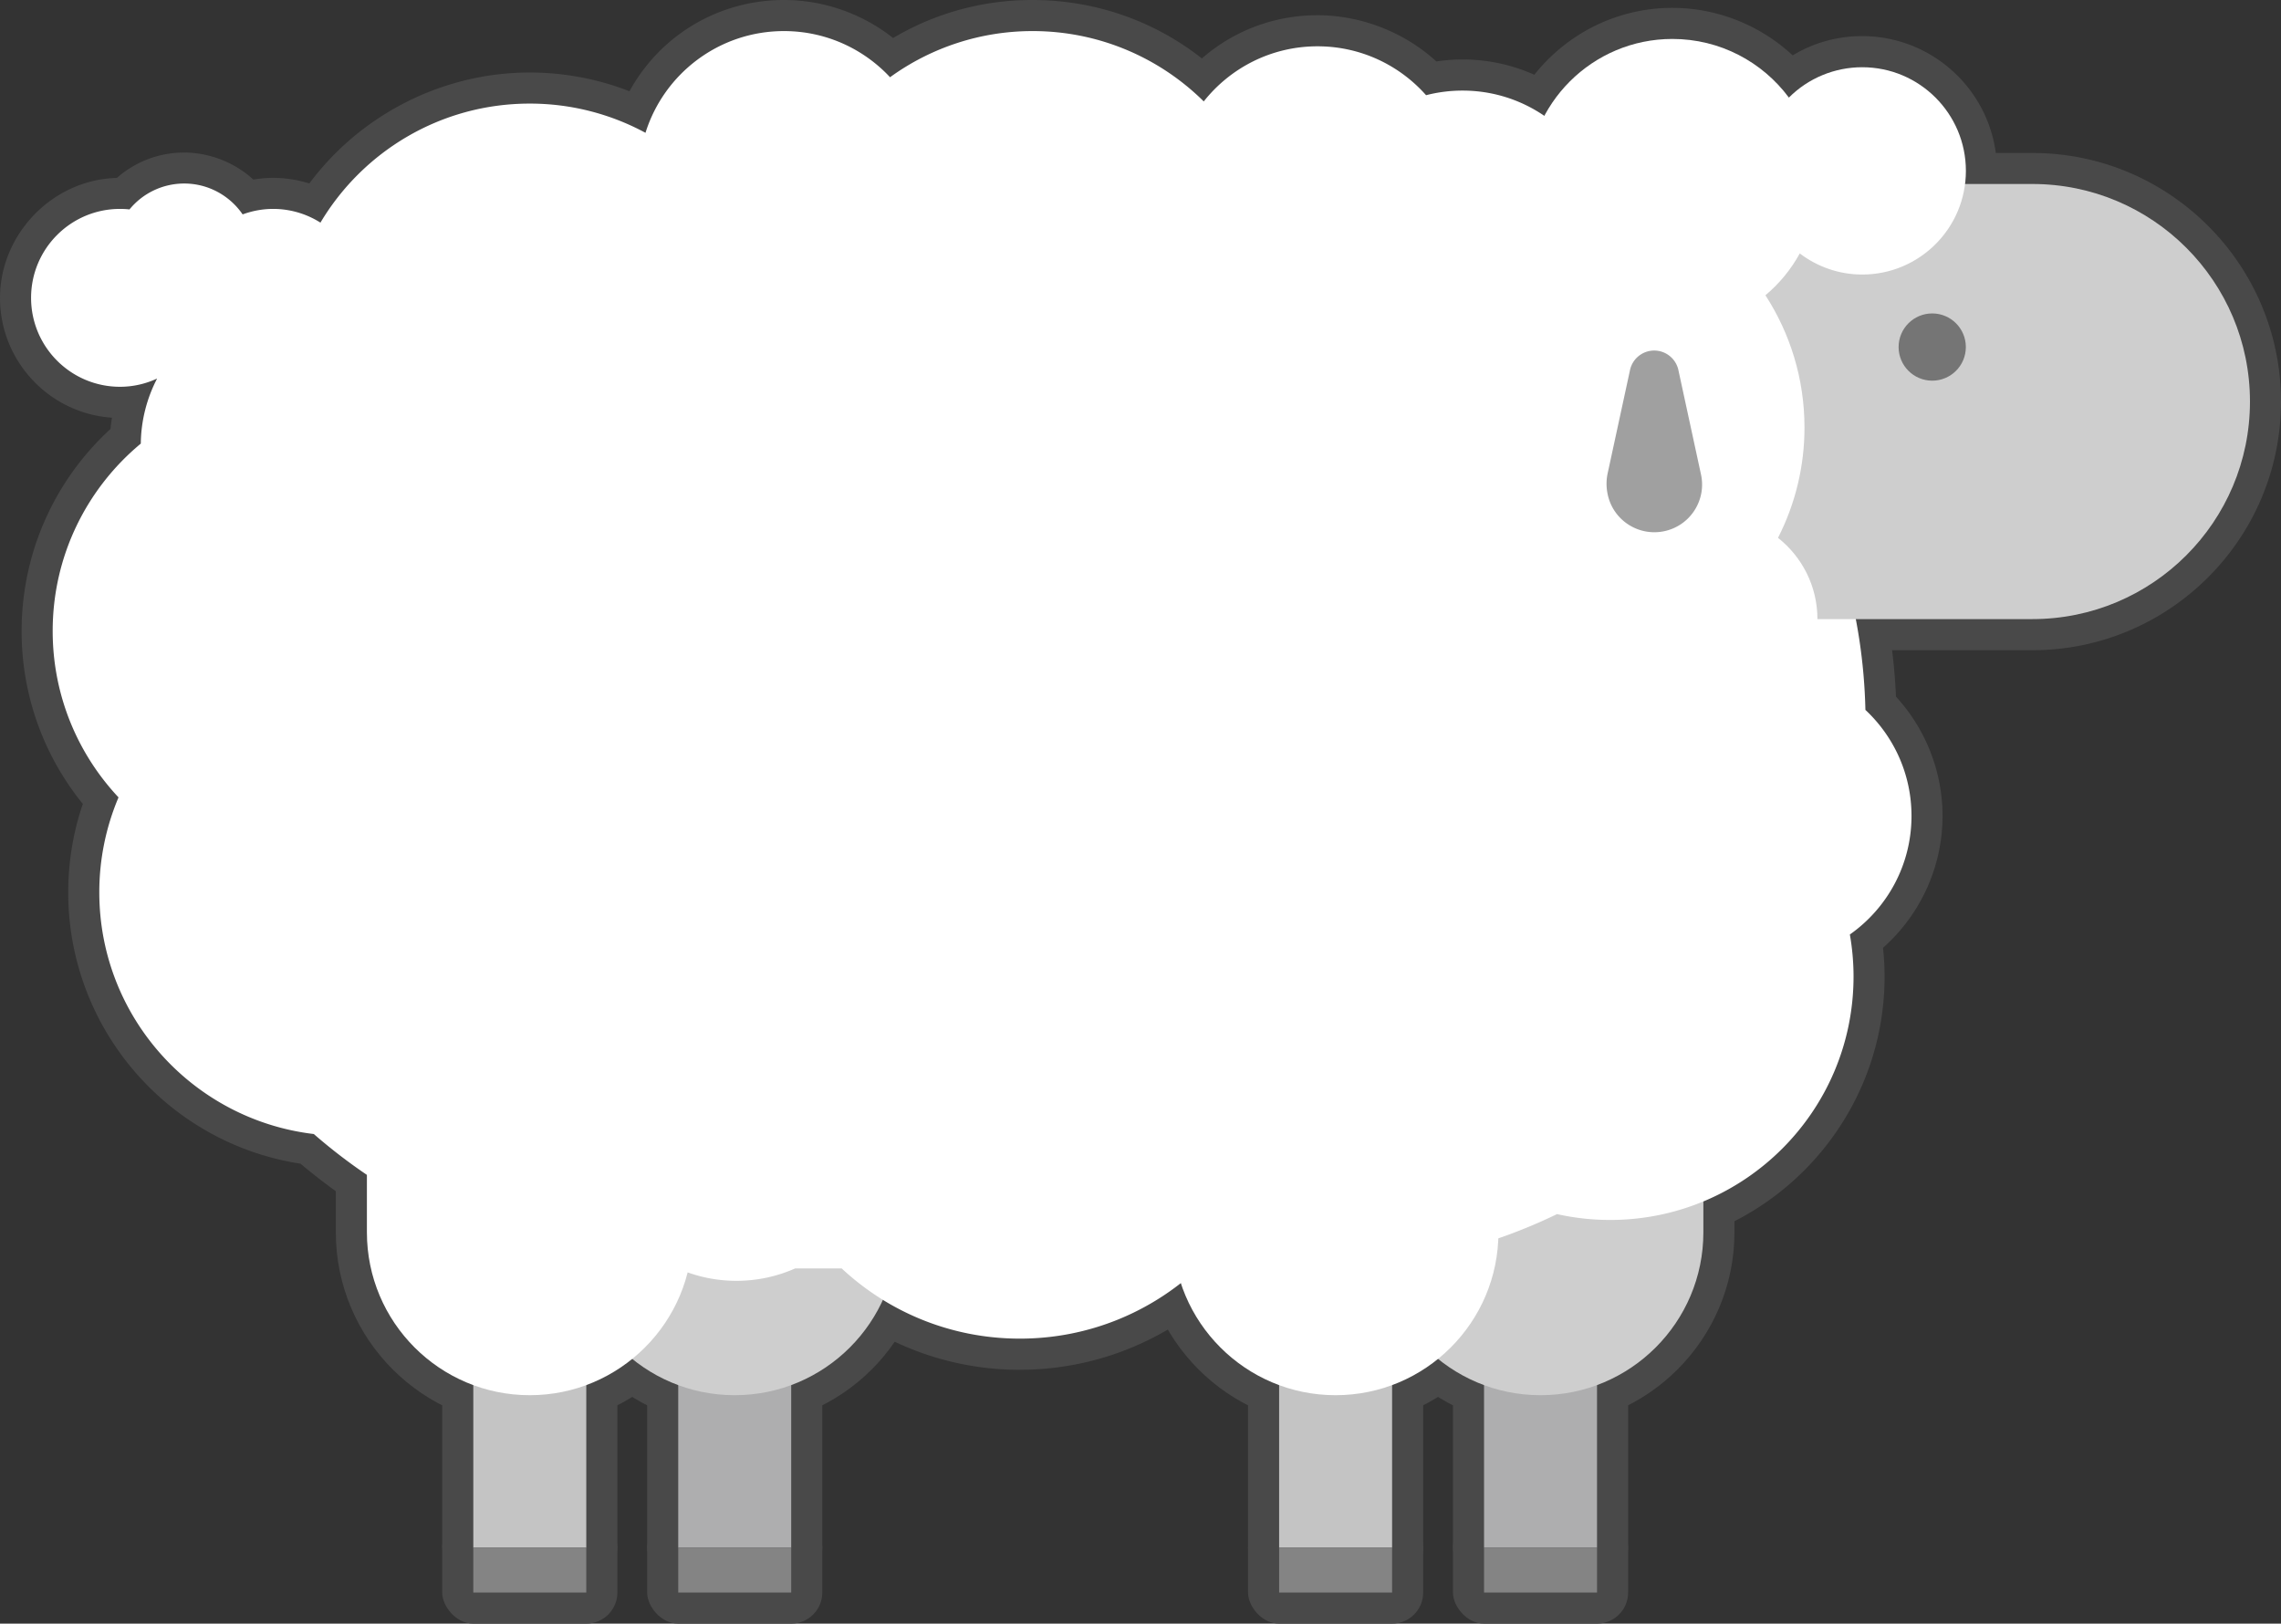 
<svg xmlns="http://www.w3.org/2000/svg" viewBox="284.41 191.03 440.34 313.45">
  <rect x="284.41" y="191.03" width="440.34" height="313.45" fill="#333333" stroke="none"/>
  <g fill="#494949">
    <rect width="33.81" height="52.33" x="409.34" y="443.48" rx="6" ry="6"/>
    <rect width="33.81" height="20.67" x="409.34" y="483.81" rx="6" ry="6"/>
    <path d="M426.24 466.38c-20.65 0-37.44-16.8-37.44-37.44v-37.23c0-20.64 16.8-37.44 37.44-37.44s37.44 16.8 37.44 37.44v37.23c0 20.64-16.8 37.44-37.44 37.44Z"/>
    <rect width="33.81" height="52.33" x="564.9" y="443.48" rx="6" ry="6"/>
    <rect width="33.81" height="20.67" x="564.9" y="483.81" rx="6" ry="6"/>
    <path d="M581.8 466.38c-20.65 0-37.44-16.8-37.44-37.44v-37.23c0-20.64 16.8-37.44 37.44-37.44s37.44 16.8 37.44 37.44v37.23c0 20.64-16.8 37.44-37.44 37.44Z"/>
    <rect width="33.81" height="52.33" x="369.78" y="443.48" rx="6" ry="6"/>
    <rect width="33.81" height="20.67" x="369.78" y="483.81" rx="6" ry="6"/>
    <path d="M386.68 466.38c-20.65 0-37.44-16.8-37.44-37.44v-37.23c0-20.64 16.8-37.44 37.44-37.44s37.44 16.8 37.44 37.44v37.23c0 20.64-16.8 37.44-37.44 37.44Z"/>
    <rect width="33.81" height="52.33" x="525.34" y="443.48" rx="6" ry="6"/>
    <rect width="33.81" height="20.67" x="525.34" y="483.81" rx="6" ry="6"/>
    <path d="M542.24 466.38c-20.65 0-37.44-16.8-37.44-37.44v-37.23c0-20.64 16.8-37.44 37.44-37.44s37.44 16.8 37.44 37.44v37.23c0 20.64-16.8 37.44-37.44 37.44Z"/>
    <path d="M481.29 455.48c-13.52 0-26.46-4.8-36.69-13.56h-5.46c-4 1.6-8.22 2.4-12.56 2.4s-8.56-.81-12.56-2.4a111.34 111.34 0 0 1-71.59-26.23c-25.7-3.96-44.85-26.15-44.85-52.36 0-5.86.94-11.59 2.82-17.1-7.65-9.42-11.82-21.13-11.82-33.35 0-14.92 6.22-29 17.16-39.04.07-.73.16-1.45.28-2.17-12.05-.81-21.61-10.87-21.61-23.12s10.07-22.85 22.57-23.17c3.56-3.15 8.15-4.9 12.98-4.9s9.76 1.9 13.35 5.22c1.27-.22 2.55-.33 3.83-.33 2.38 0 4.73.37 6.98 1.08 9.93-13.33 25.78-21.42 42.55-21.42 6.61 0 13.16 1.24 19.26 3.62 5.87-10.75 17.16-17.62 29.81-17.62 7.67 0 15.12 2.63 21.08 7.34 8.12-4.82 17.31-7.34 26.86-7.34 12.04 0 23.45 3.97 32.75 11.28 6.14-5.36 13.99-8.34 22.31-8.34s16.71 3.21 22.95 8.92c1.67-.25 3.36-.38 5.05-.38 18.75 0 34 15.25 34 34 0 .37 0 .73-.02 1.1 29.76 19.76 48.14 52.23 49.7 87.91 5.74 6.25 8.99 14.5 8.99 23.02 0 9.78-4.24 19.05-11.49 25.47.2 1.86.3 3.72.3 5.55 0 29.22-23.78 53-53 53-3.18 0-6.35-.29-9.48-.86-14.66 6.77-30.35 10.21-46.65 10.21h-21.12a56.239 56.239 0 0 1-36.69 13.56Z"/>
    <path d="M627.02 316.56c-26.47 0-48-21.53-48-48s21.53-48 48-48h49.73c26.47 0 48 21.53 48 48s-21.53 48-48 48h-49.73Z"/>
    <path d="M657.42 270.52c-6.89 0-12.49-5.6-12.49-12.49s5.6-12.49 12.49-12.49 12.49 5.6 12.49 12.49-5.6 12.49-12.49 12.49Z"/>
    <path d="M615.25 336.57c-8.33 0-16.15-4.08-20.99-10.7-2.81.45-5.65.68-8.5.68-29.22 0-53-23.78-53-53 0-24.65 17.23-46 40.81-51.57 2.24-16.59 16.5-29.43 33.69-29.43 8.65 0 16.97 3.35 23.22 9.17 4-2.42 8.6-3.72 13.4-3.72 14.37 0 26.04 11.67 26.04 26.01s-11.67 26.01-26.01 26.01c-3.56 0-7.01-.71-10.21-2.09-.3.38-.62.75-.94 1.11a52.827 52.827 0 0 1 6.01 24.5c0 6.81-1.33 13.62-3.89 19.94 4.11 4.7 6.39 10.71 6.39 17.07 0 14.34-11.67 26.01-26.01 26.01Z"/>
    <path d="M603.78 299.78c-7.1 0-13.19-4.83-14.8-11.75-.03-.14-.07-.3-.1-.45-.44-2.07-.44-4.23 0-6.35l4.34-20.02c1.07-4.92 5.49-8.49 10.53-8.49.76 0 1.53.08 2.28.24 4.12.89 7.36 4.13 8.25 8.25l4.33 20c1.88 8.07-3.21 16.27-11.38 18.18-1.14.27-2.3.4-3.47.4Z"/>
  </g>
  <path fill="#aeaeaf" d="M415.34 449.48h21.81v40.33h-21.81v-40.33Z"/>
  <path fill="#848484" d="M415.34 489.81h21.81v8.67h-21.81v-8.67Z"/>
  <path fill="#cecece" d="M394.8 391.71c0-17.37 14.08-31.44 31.44-31.44s31.44 14.08 31.44 31.44v37.23c0 17.36-14.08 31.44-31.44 31.44s-31.44-14.08-31.44-31.44v-37.23Z"/>
  <path fill="#aeaeaf" d="M570.9 449.48h21.81v40.33H570.9v-40.33Z"/>
  <path fill="#848484" d="M570.9 489.81h21.81v8.67H570.9v-8.67Z"/>
  <path fill="#cecece" d="M550.36 391.71c0-17.37 14.08-31.44 31.44-31.44s31.44 14.08 31.44 31.44v37.23c0 17.36-14.08 31.44-31.44 31.44s-31.44-14.08-31.44-31.44v-37.23Z"/>
  <path fill="#c4c4c4" d="M375.78 449.48h21.81v40.33h-21.81v-40.33Z"/>
  <path fill="#848484" d="M375.78 489.81h21.81v8.67h-21.81v-8.67Z"/>
  <path fill="#fff" d="M355.24 391.71c0-17.37 14.08-31.44 31.44-31.44s31.44 14.08 31.44 31.44v37.23c0 17.36-14.08 31.44-31.44 31.44s-31.44-14.08-31.44-31.44v-37.23Z"/>
  <path fill="#c4c4c4" d="M531.34 449.48h21.81v40.33h-21.81v-40.33Z"/>
  <path fill="#848484" d="M531.34 489.81h21.81v8.67h-21.81v-8.67Z"/>
  <path fill="#fff" d="M510.8 391.71c0-17.37 14.08-31.44 31.44-31.44s31.44 14.08 31.44 31.44v37.23c0 17.36-14.08 31.44-31.44 31.44s-31.44-14.08-31.44-31.44v-37.23Z"/>
  <path fill="#fff" d="M653.42 348.55c0-8.08-3.43-15.36-8.9-20.47-.82-36.94-20.64-69.19-50.08-87.37.21-1.37.31-2.77.31-4.19 0-15.46-12.54-28-28-28-2.43 0-4.79.31-7.04.89-5.13-5.79-12.61-9.44-20.96-9.44-8.9 0-16.83 4.16-21.96 10.64-8.49-8.4-20.16-13.58-33.04-13.58a46.797 46.797 0 0 0-27.52 8.91c-5.11-5.48-12.39-8.91-20.48-8.91-12.55 0-23.18 8.26-26.73 19.64a46.85 46.85 0 0 0-22.35-5.64c-17.18 0-32.2 9.22-40.4 22.98-2.73-1.73-5.9-2.65-9.13-2.65-2.07 0-4.05.39-5.89 1.06-2.46-3.59-6.6-5.96-11.28-5.96-4.09 0-7.97 1.83-10.56 5-.61-.07-1.22-.1-1.83-.1-9.49 0-17.17 7.69-17.17 17.17s7.69 17.17 17.17 17.17c2.56 0 4.98-.58 7.16-1.59a27.88 27.88 0 0 0-3.15 12.56c-10.39 8.62-17.01 21.63-17.01 36.18 0 12.43 4.83 23.72 12.71 32.12a46.913 46.913 0 0 0-3.71 18.33c0 24.06 18.09 43.89 41.41 46.66 18.53 16.15 42.75 25.94 69.26 25.94h.98c3.47 1.54 7.31 2.4 11.35 2.4s7.88-.86 11.35-2.4h8.96c9.01 8.41 21.1 13.56 34.4 13.56s25.39-5.15 34.4-13.56h23.41c16.45 0 32.01-3.77 45.89-10.48 3.36.75 6.8 1.13 10.24 1.13 25.96 0 47-21.04 47-47 0-2.77-.25-5.48-.71-8.11 7.2-5.07 11.9-13.43 11.9-22.9Z"/>
  <path fill="#cecece" d="M676.76 226.55c23.2 0 42 18.81 42 42s-18.8 42-42 42h-49.73c-23.2 0-42-18.8-42-42s18.8-42 42-42h49.73Z"/>
  <circle cx="657.42" cy="258.03" r="6.49" fill="#757575"/>
  <path fill="#fff" d="M643.9 204.01c-5.31 0-10.4 2.1-14.15 5.86-5.1-6.87-13.28-11.32-22.49-11.32-15.46 0-28 12.54-28 28 0 .15.01.31.01.46-22.89 3.16-40.51 22.79-40.51 46.54 0 25.96 21.04 47 47 47 3.95 0 7.77-.49 11.44-1.41 3.22 6.75 10.08 11.42 18.05 11.42 11.05 0 20.01-8.96 20.01-20.01 0-6.37-2.98-12.02-7.61-15.69 3.37-6.6 5.12-13.9 5.11-21.31 0-9.41-2.78-18.17-7.54-25.52 2.69-2.25 4.94-4.99 6.63-8.07 3.36 2.54 7.52 4.07 12.06 4.07 11.05 0 20.01-8.96 20.01-20.01s-8.96-20.01-20.01-20.01Z"/>
  <path fill="#a0a0a0" d="m608.42 262.48 4.33 20c1.16 4.95-1.92 9.91-6.88 11.06s-9.91-1.92-11.06-6.88l-.06-.29a9.49 9.49 0 0 1 0-3.9l4.33-20c.56-2.58 3.1-4.21 5.68-3.66 1.83.4 3.26 1.83 3.66 3.66Z"/>
</svg>